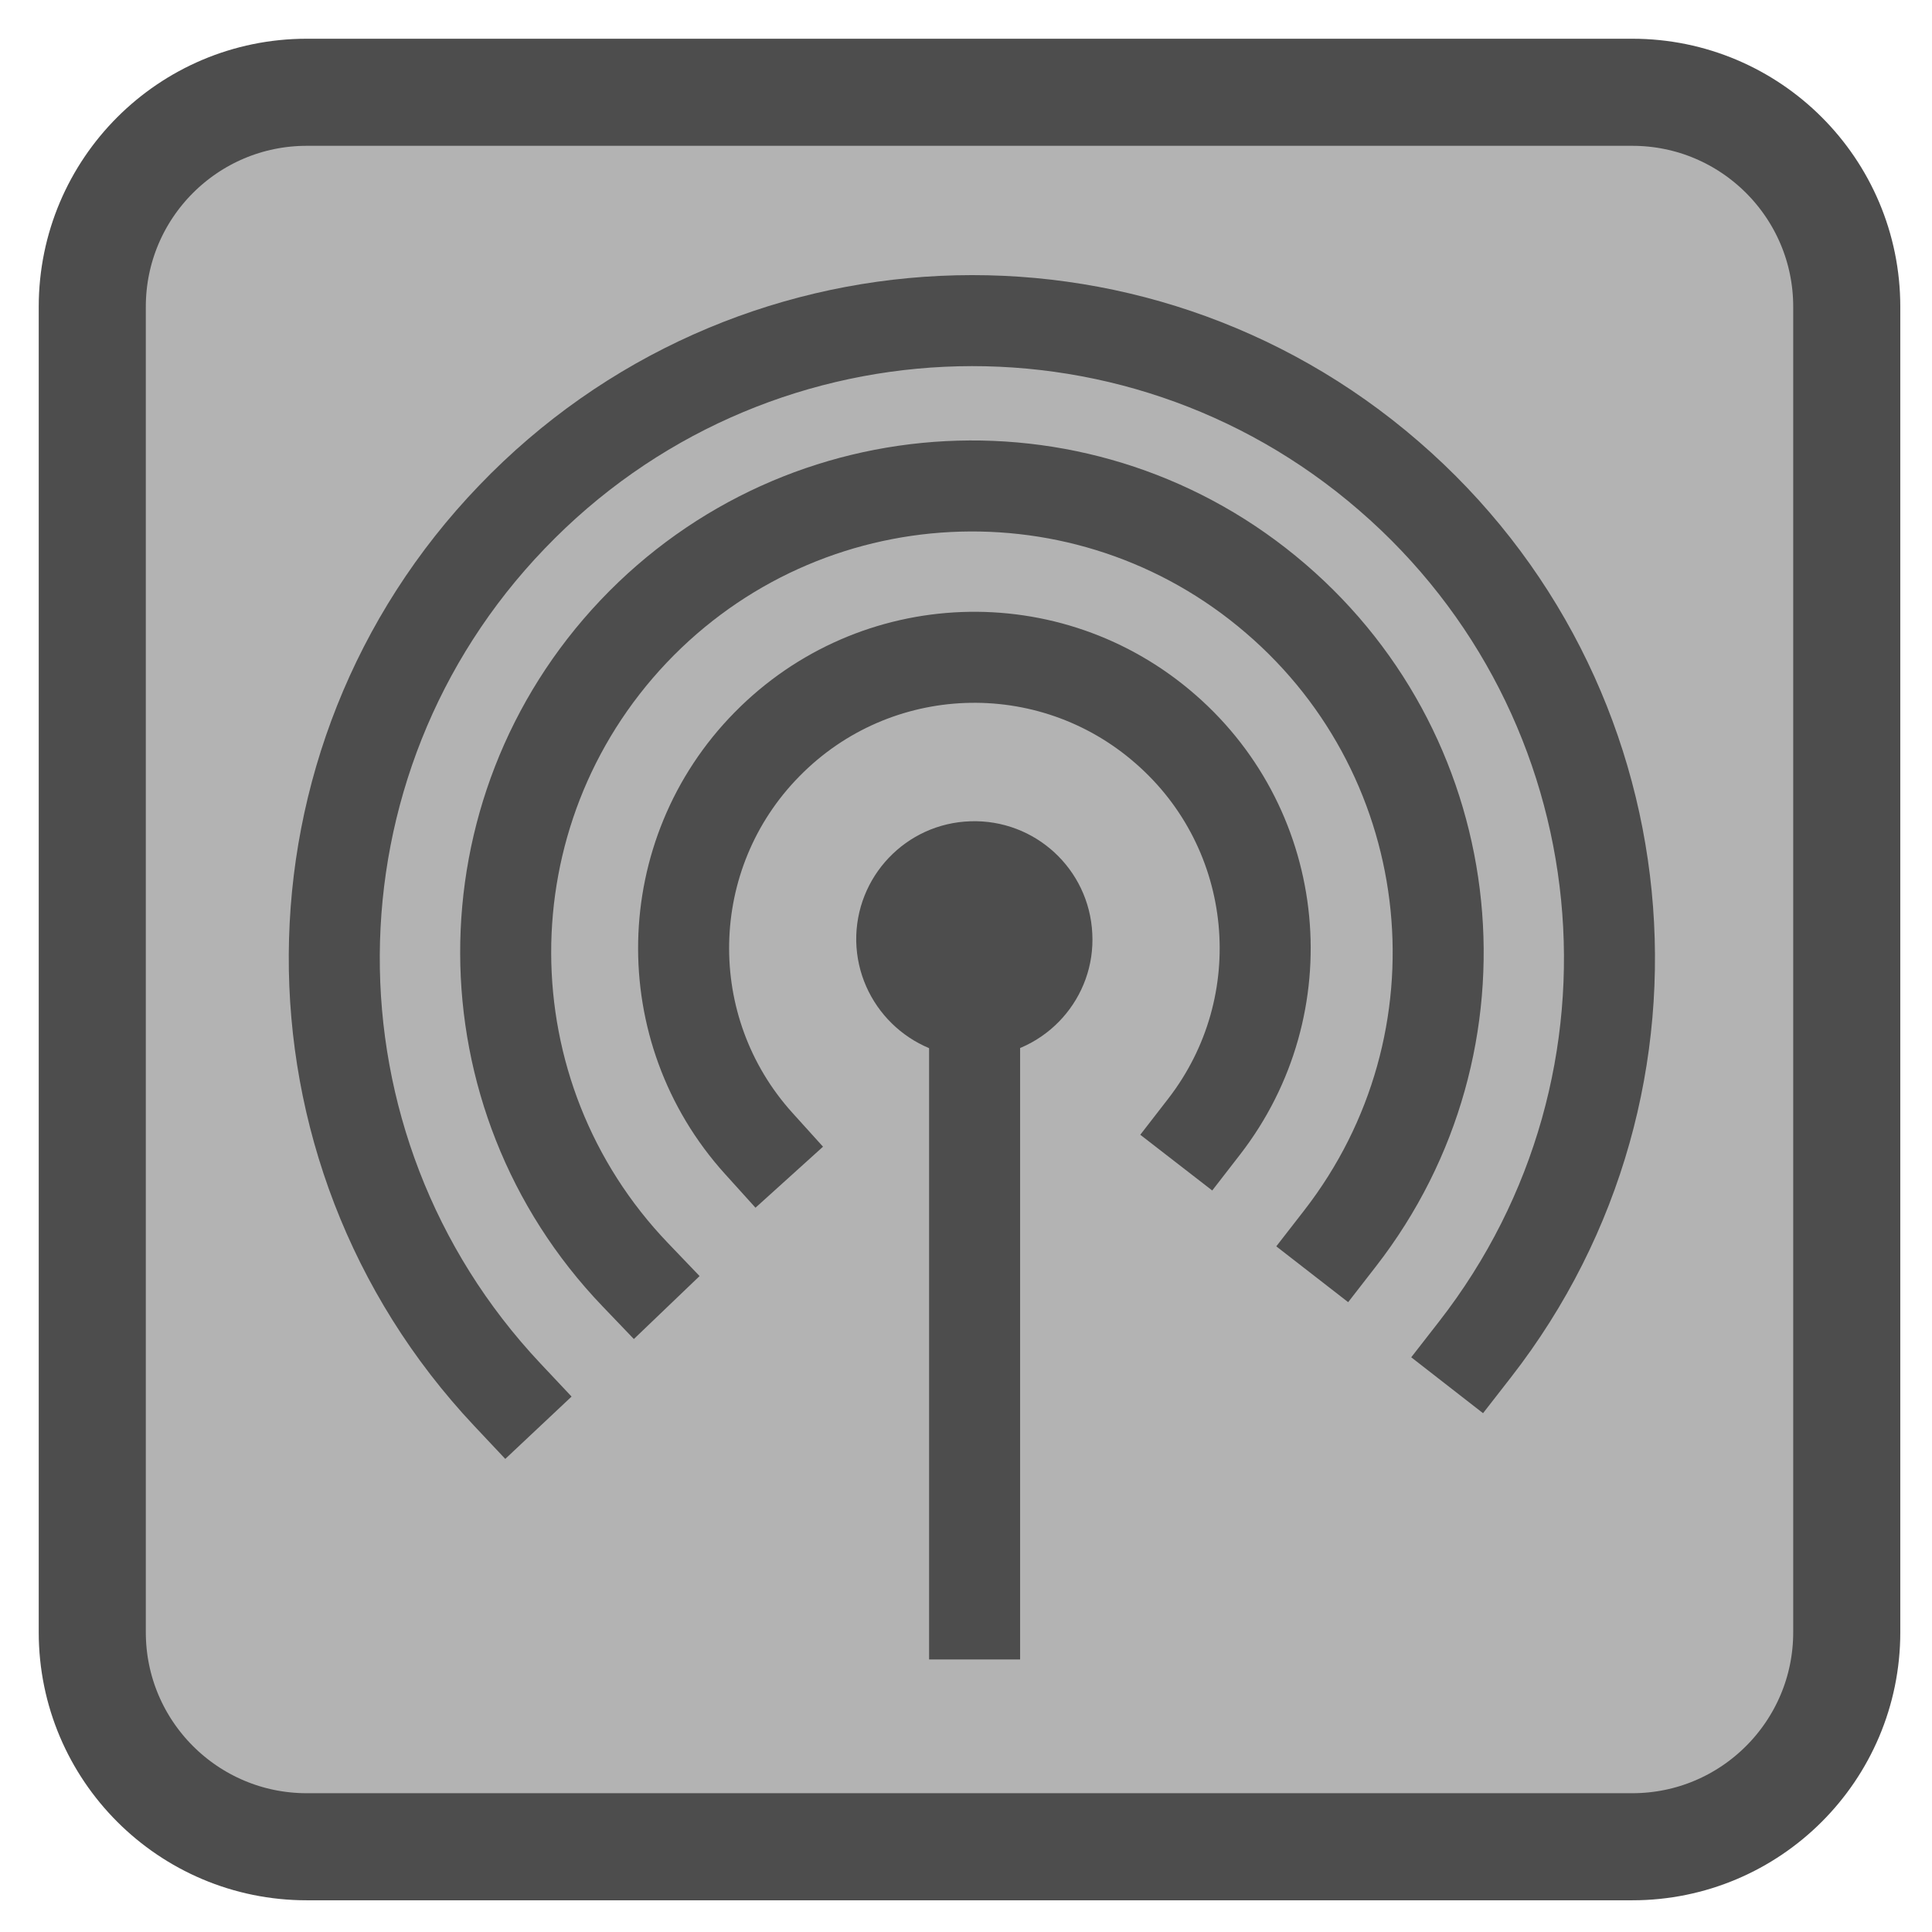 
<svg xmlns="http://www.w3.org/2000/svg" xmlns:xlink="http://www.w3.org/1999/xlink" width="22px" height="22px" viewBox="0 0 22 22" version="1.1">
<g id="surface1">
<path style="fill-rule:nonzero;fill:rgb(70.196%,70.196%,70.196%);fill-opacity:1;stroke-width:8.836;stroke-linecap:butt;stroke-linejoin:miter;stroke:rgb(30.196%,30.196%,30.196%);stroke-opacity:1;stroke-miterlimit:4;" d="M 25.312 7.614 L 134.688 7.614 C 144.46 7.614 152.386 15.54 152.386 25.312 L 152.386 134.688 C 152.386 144.46 144.46 152.386 134.688 152.386 L 25.312 152.386 C 15.54 152.386 7.614 144.46 7.614 134.688 L 7.614 25.312 C 7.614 15.54 15.54 7.614 25.312 7.614 Z M 25.312 7.614 " transform="matrix(0.138,0,0,0.138,0,0)"/>
<path style=" stroke:none;fill-rule:evenodd;fill:rgb(30.196%,30.196%,30.196%);fill-opacity:1;" d="M 11.184 12.035 C 11.918 11.988 12.477 11.359 12.438 10.629 C 12.402 9.895 11.785 9.328 11.051 9.352 C 10.316 9.375 9.738 9.984 9.75 10.719 C 9.766 11.449 10.363 12.039 11.098 12.039 "/>
<path style="fill:none;stroke-width:3.131;stroke-linecap:square;stroke-linejoin:bevel;stroke:rgb(30.196%,30.196%,30.196%);stroke-opacity:1;stroke-miterlimit:4;" d="M -0.003 0.002 L -0.003 23.273 " transform="matrix(0.331,0,0,0.331,11.099,10.675)"/>
<path style="fill:none;stroke-width:3.131;stroke-linecap:square;stroke-linejoin:miter;stroke:rgb(30.196%,30.196%,30.196%);stroke-opacity:1;stroke-miterlimit:2.013;" d="M 17.908 16.149 C 21.151 11.962 20.585 5.97 16.587 2.479 C 12.6 -1.013 6.585 -0.788 2.869 2.998 C -0.846 6.772 -0.964 12.799 2.586 16.727 " transform="matrix(0.331,0,0,0.331,7.784,7.484)"/>
<path style="fill:none;stroke-width:3.131;stroke-linecap:square;stroke-linejoin:miter;stroke:rgb(30.196%,30.196%,30.196%);stroke-opacity:1;stroke-miterlimit:2.013;" d="M 28.705 25.882 C 33.953 19.124 32.974 9.44 26.487 3.873 C 20 -1.706 10.281 -1.199 4.396 5.006 C -1.49 11.221 -1.466 20.952 4.455 27.133 " transform="matrix(0.331,0,0,0.331,5.759,5.534)"/>
<path style="fill:none;stroke-width:3.131;stroke-linecap:square;stroke-linejoin:miter;stroke:rgb(30.196%,30.196%,30.196%);stroke-opacity:1;stroke-miterlimit:2.013;" d="M 39.245 35.39 C 46.417 26.178 45.107 12.968 36.273 5.337 C 27.451 -2.295 14.193 -1.67 6.114 6.752 C -1.977 15.162 -2.048 28.443 5.949 36.947 " transform="matrix(0.331,0,0,0.331,3.807,3.651)"/>
</g>
</svg>
